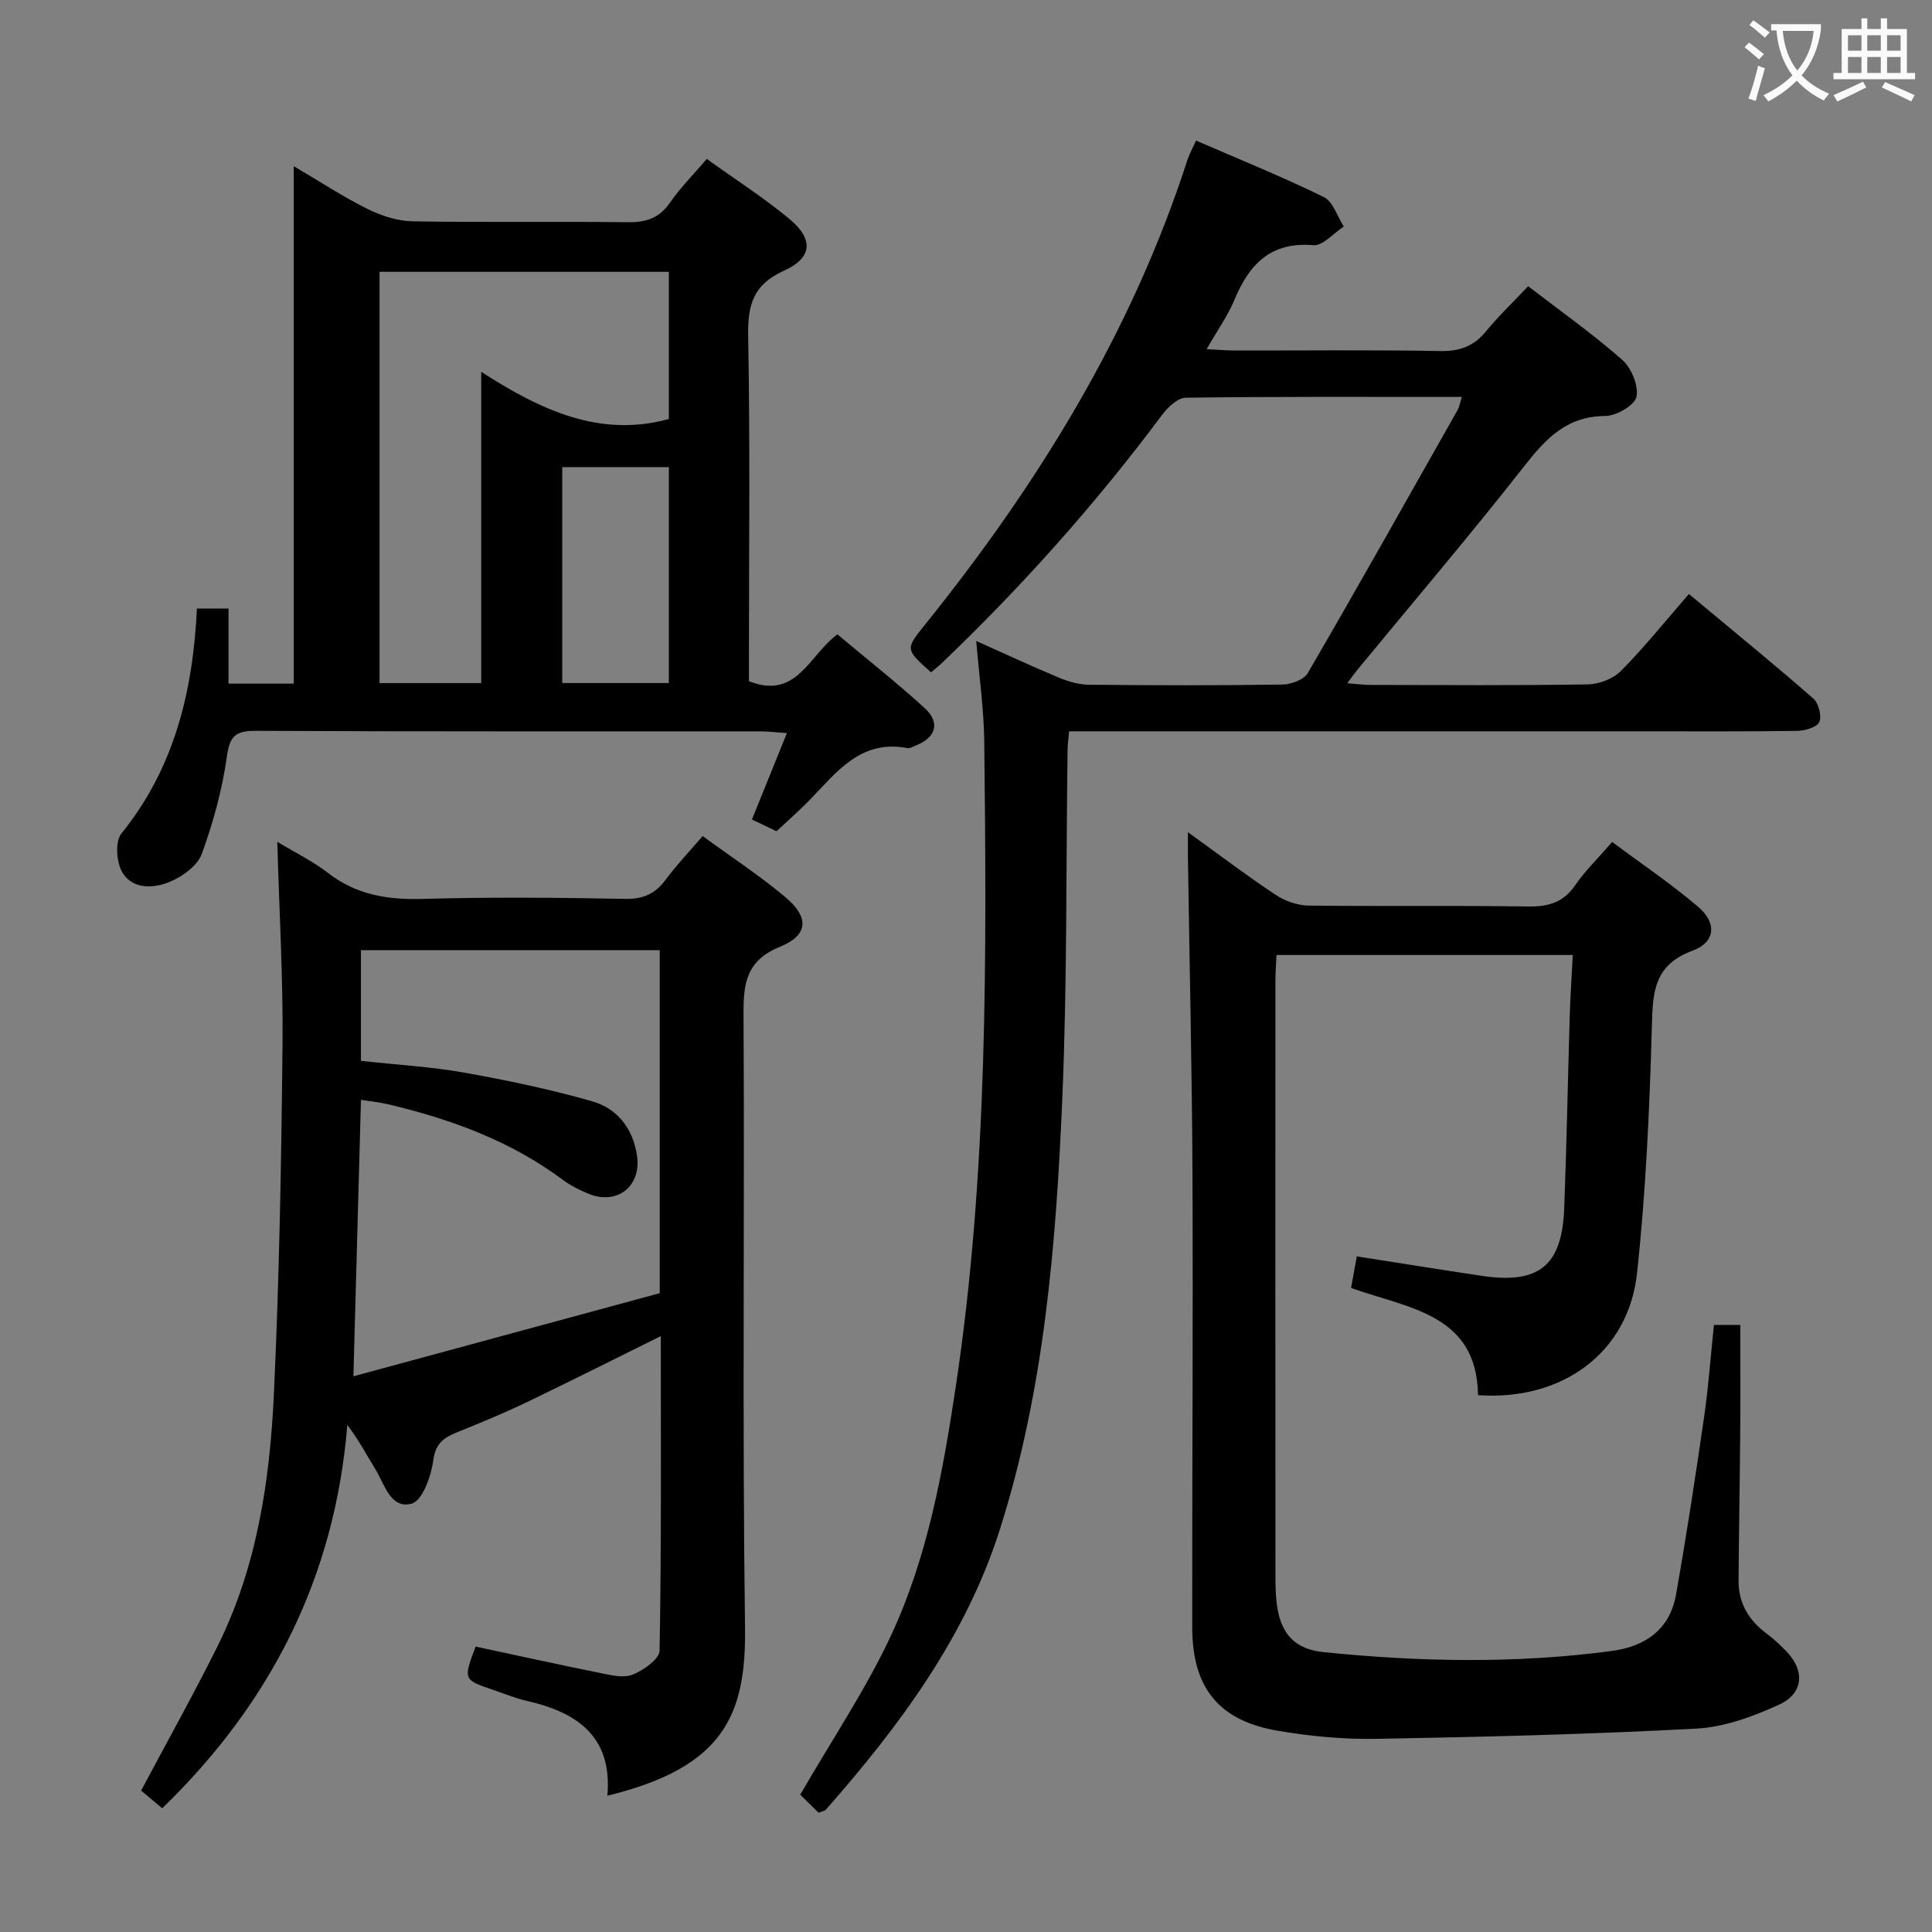 <svg enable-background="new 0 0 400 400" viewBox="0 0 400 400" xmlns="http://www.w3.org/2000/svg"><rect x="0" y="0" width="400" height="400" fill="#808080" stroke="none"/><g fill="#010000"><path d="m302.65 82.18c-19.48 0-38.3-.09-57.12.16-1.66.02-3.7 1.91-4.86 3.46-13.77 18.47-29.04 35.59-45.69 51.5-.71.68-1.49 1.28-2.22 1.9-5.33-4.77-5.34-4.78-1.31-9.79 23.44-29.13 42.85-60.53 54.42-96.37.35-1.08.92-2.08 1.76-3.93 8.97 3.89 17.85 7.48 26.44 11.68 1.92.94 2.79 4.02 4.15 6.11-2.11 1.36-4.33 4.03-6.31 3.86-8.85-.73-13.26 3.94-16.33 11.31-1.39 3.33-3.55 6.35-5.76 10.22 2.38.12 4.13.28 5.88.28 14.17.02 28.34-.15 42.5.11 4.04.07 6.94-1 9.48-4.1 2.62-3.19 5.64-6.07 8.71-9.32 6.69 5.15 13.36 9.86 19.45 15.22 1.91 1.68 3.45 5.37 2.97 7.67-.37 1.77-4.18 3.96-6.47 3.98-7.97.04-12.28 4.66-16.77 10.39-11.19 14.28-22.97 28.1-34.5 42.11-.61.74-1.15 1.52-2.14 2.83 1.98.15 3.39.34 4.79.35 15 .02 30 .13 45-.11 2.34-.04 5.26-1.15 6.88-2.79 4.8-4.85 9.09-10.2 14.07-15.93 9.61 8.01 17.81 14.69 25.76 21.64 1.1.96 1.8 3.67 1.23 4.88-.53 1.11-3.01 1.8-4.64 1.82-10.83.16-21.67.09-32.5.09-37.33 0-74.66 0-112 0-1.97 0-3.94 0-6.17 0-.14 1.57-.31 2.68-.32 3.79-.33 24.14-.07 48.31-1.1 72.43-1.28 30.06-3.73 60.1-12.91 89-7.08 22.3-20.8 40.73-36.06 58.07-.19.21-.58.25-1.49.61-1.31-1.3-2.81-2.77-3.79-3.74 6.62-11.47 13.65-21.88 18.87-33.12 7.53-16.21 10.69-33.82 13.34-51.41 6.65-44.29 6.39-88.9 5.89-133.5-.08-6.76-1.06-13.51-1.66-20.83 6 2.68 11.55 5.27 17.19 7.62 1.94.81 4.11 1.42 6.19 1.44 13.33.13 26.67.16 40-.04 1.81-.03 4.47-1 5.27-2.39 10.53-18.11 20.79-36.38 31.1-54.61.28-.55.37-1.22.78-2.55z"/><path d="m57.41 174.29c3.74 2.26 7.36 4.01 10.47 6.42 5.87 4.56 12.34 5.61 19.6 5.4 13.99-.4 28-.27 41.99-.01 3.77.07 6.22-1.09 8.38-4.01 2.26-3.04 4.89-5.8 7.63-8.99 5.96 4.36 11.83 8.19 17.14 12.66 4.95 4.18 4.76 7.85-1.12 10.25-6.95 2.84-7.6 7.47-7.56 13.93.24 42.33-.27 84.67.31 126.99.25 18.15-4.4 28.99-28.5 34.85 1.09-12.24-6.27-17.29-16.76-19.65-2.42-.55-4.74-1.54-7.11-2.34-5.93-2-5.97-2.1-3.41-8.88 8.49 1.81 17.04 3.7 25.61 5.43 2.26.45 4.92 1.15 6.86.39 2.26-.89 5.59-3.23 5.62-4.99.39-21.59.25-43.18.25-65.11-9.64 4.76-18.79 9.38-28.02 13.81-4.64 2.22-9.41 4.18-14.19 6.11-2.76 1.11-4.45 2.32-4.91 5.85-.42 3.25-2.25 8.31-4.46 8.91-4.39 1.2-5.61-4.05-7.54-7.18-1.81-2.93-3.41-6-5.78-9.12-2.56 31.39-15.72 57.47-38.33 79.38-1.47-1.24-3.05-2.57-4.36-3.67 5.39-10.14 10.83-19.87 15.79-29.83 8.17-16.39 10.85-34.2 11.69-52.17 1.13-24.1 1.55-48.23 1.79-72.36.14-13.75-.67-27.53-1.08-42.07zm17.32 45.35c7.51.82 14.5 1.21 21.34 2.43 8.93 1.59 17.85 3.46 26.56 5.95 5.23 1.5 8.48 5.71 9.27 11.35.88 6.27-4.17 10.21-10.04 7.79-1.83-.76-3.67-1.65-5.25-2.83-10.86-8.11-23.26-12.63-36.29-15.71-1.82-.43-3.69-.61-5.59-.91-.52 19.13-1.02 37.54-1.56 57.24 21.67-5.88 42.71-11.59 63.42-17.21 0-24.4 0-47.62 0-71.02-20.74 0-41.14 0-61.86 0z"/><path d="m245.95 172.3c6.6 4.76 12.25 9.05 18.15 12.96 1.93 1.28 4.51 2.2 6.8 2.23 15.16.19 30.33-.04 45.49.19 4.19.06 7.28-.82 9.74-4.41 2.06-2.99 4.72-5.56 7.65-8.95 6.02 4.49 12.19 8.64 17.81 13.43 3.9 3.32 3.6 7.32-1.14 9.07-8.25 3.03-8.26 8.89-8.46 16.06-.47 16.93-1.24 33.9-3.06 50.72-1.78 16.45-15.47 26.49-32.92 25.25-.26-16.82-14.32-17.92-26.28-22.19.4-2.22.79-4.39 1.18-6.54 8.99 1.4 17.46 2.78 25.95 4.04 11.74 1.74 16.53-2.1 16.99-13.92.51-13.3.75-26.61 1.15-39.91.12-4.09.4-8.17.63-12.61-20.72 0-40.8 0-61.34 0-.08 1.88-.23 3.64-.23 5.4-.01 41.16-.02 82.31.01 123.47 0 2.16.06 4.34.42 6.46.91 5.34 3.73 8.42 9.56 9.01 19.92 2.02 39.81 2.41 59.69-.25 6.86-.92 11.98-4.44 13.25-11.6 2.17-12.23 4.04-24.51 5.82-36.8.91-6.24 1.35-12.54 2.04-19.1h5.46c0 7.12.05 14.36-.01 21.6-.08 10.46-.28 20.92-.35 31.38-.03 4.68 2.17 8.24 5.89 10.99 1.33.98 2.55 2.15 3.73 3.32 4.17 4.09 3.98 8.97-1.29 11.36-5.36 2.43-11.27 4.62-17.05 4.93-22.08 1.18-44.2 1.73-66.31 2.12-6.77.12-13.65-.54-20.34-1.67-12.23-2.07-17.72-8.88-17.74-21.37-.04-31.16.19-62.32.05-93.47-.1-21.97-.62-43.95-.94-65.92-.02-1.32 0-2.65 0-5.28z"/><path d="m40.77 125.99h6.54v15.55h13.51c0-35.41 0-70.76 0-107.13 5.65 3.32 10.32 6.4 15.29 8.86 2.83 1.4 6.15 2.49 9.27 2.55 14.82.26 29.65 0 44.47.19 3.8.05 6.59-.76 8.84-4.03 2.15-3.11 4.87-5.83 7.64-9.07 5.88 4.22 11.76 7.99 17.1 12.41 5.04 4.18 4.82 8.04-1.11 10.72-6.46 2.91-7.54 7.18-7.42 13.63.41 21.98.16 43.97.16 65.96v5.4c9.88 3.95 12.43-5.36 18.31-9.69 6.04 5.06 12.27 9.96 18.11 15.3 3.23 2.94 2.28 6.05-1.75 7.65-.62.24-1.31.7-1.88.59-9.72-1.85-14.69 5.06-20.31 10.85-2.08 2.14-4.35 4.1-6.77 6.37-1.57-.75-3.16-1.51-5.09-2.43 2.37-5.86 4.66-11.5 7.24-17.89-2.13-.14-3.84-.36-5.55-.36-34.81-.02-69.63.06-104.44-.11-4.3-.02-5.39 1.19-5.98 5.45-.95 6.8-2.82 13.56-5.17 20.03-.88 2.41-3.9 4.61-6.46 5.71-3.38 1.46-7.76 1.73-9.95-1.82-1.27-2.06-1.58-6.44-.24-8.1 10.96-13.55 14.82-29.4 15.64-46.59zm37.81-69.71v85.15h21.05c0-21.31 0-42.22 0-64.45 12.44 8.02 24.62 13.67 38.85 9.77 0-10.1 0-20.18 0-30.47-20.1 0-39.85 0-59.9 0zm37.83 40.43v44.71h22.07c0-15.1 0-29.8 0-44.71-7.6 0-14.83 0-22.07 0z"/></g><path d="m362.1 8.8c1.1.8 2.1 1.6 3.1 2.4l-1 1.1c-1.3-1.1-2.3-2-3-2.5zm1.9 4.8c.5.2.9.4 1.4.5-.6 2.3-1.3 4.5-1.9 6.8l-1.5-.5c.8-2.1 1.4-4.3 2-6.8zm-1-9.4c1.3.9 2.4 1.8 3.4 2.5l-1 1.1c-1.4-1.2-2.4-2.1-3.2-2.6zm3.7 2.2v-1.4h10.3v1.2c-.5 3.6-1.8 6.8-4 9.4 1.5 1.6 3.4 2.8 5.7 3.8-.3.4-.7.8-1.1 1.4-2.3-1.1-4.1-2.5-5.6-4.1-1.6 1.6-3.6 3.1-5.9 4.3-.3-.5-.7-.9-1-1.3 2.4-1.1 4.4-2.5 6-4.1-1.9-2.5-3-5.6-3.3-9.3h-1.1zm8.8 0h-6.4c.3 3.3 1.3 6 3 8.2 2-2.3 3.1-5.1 3.4-8.2z" fill="#fbfafa"/><path d="m385.3 3.8h1.3v2.2h2.8v-2.2h1.3v2.2h4.1v9.1h1.7v1.3h-16.9v-1.3h1.7v-9.1h4.1v-2.2zm.4 13.1.7 1.2c-1.8.9-3.8 1.9-6 2.9-.2-.4-.5-.8-.8-1.3 2.3-1 4.3-1.9 6.1-2.8zm-3.1-6.4h2.8v-3.2h-2.8zm0 4.6h2.8v-3.3h-2.8zm4-4.6h2.8v-3.2h-2.8zm0 4.6h2.8v-3.3h-2.8zm3.7 1.9c2.1.9 4.1 1.8 6.1 2.7l-.7 1.3c-2.2-1.1-4.2-2-6.1-2.9zm3.2-9.7h-2.8v3.2h2.8zm-2.8 7.8h2.8v-3.3h-2.8z" fill="#fbfafa"/></svg>